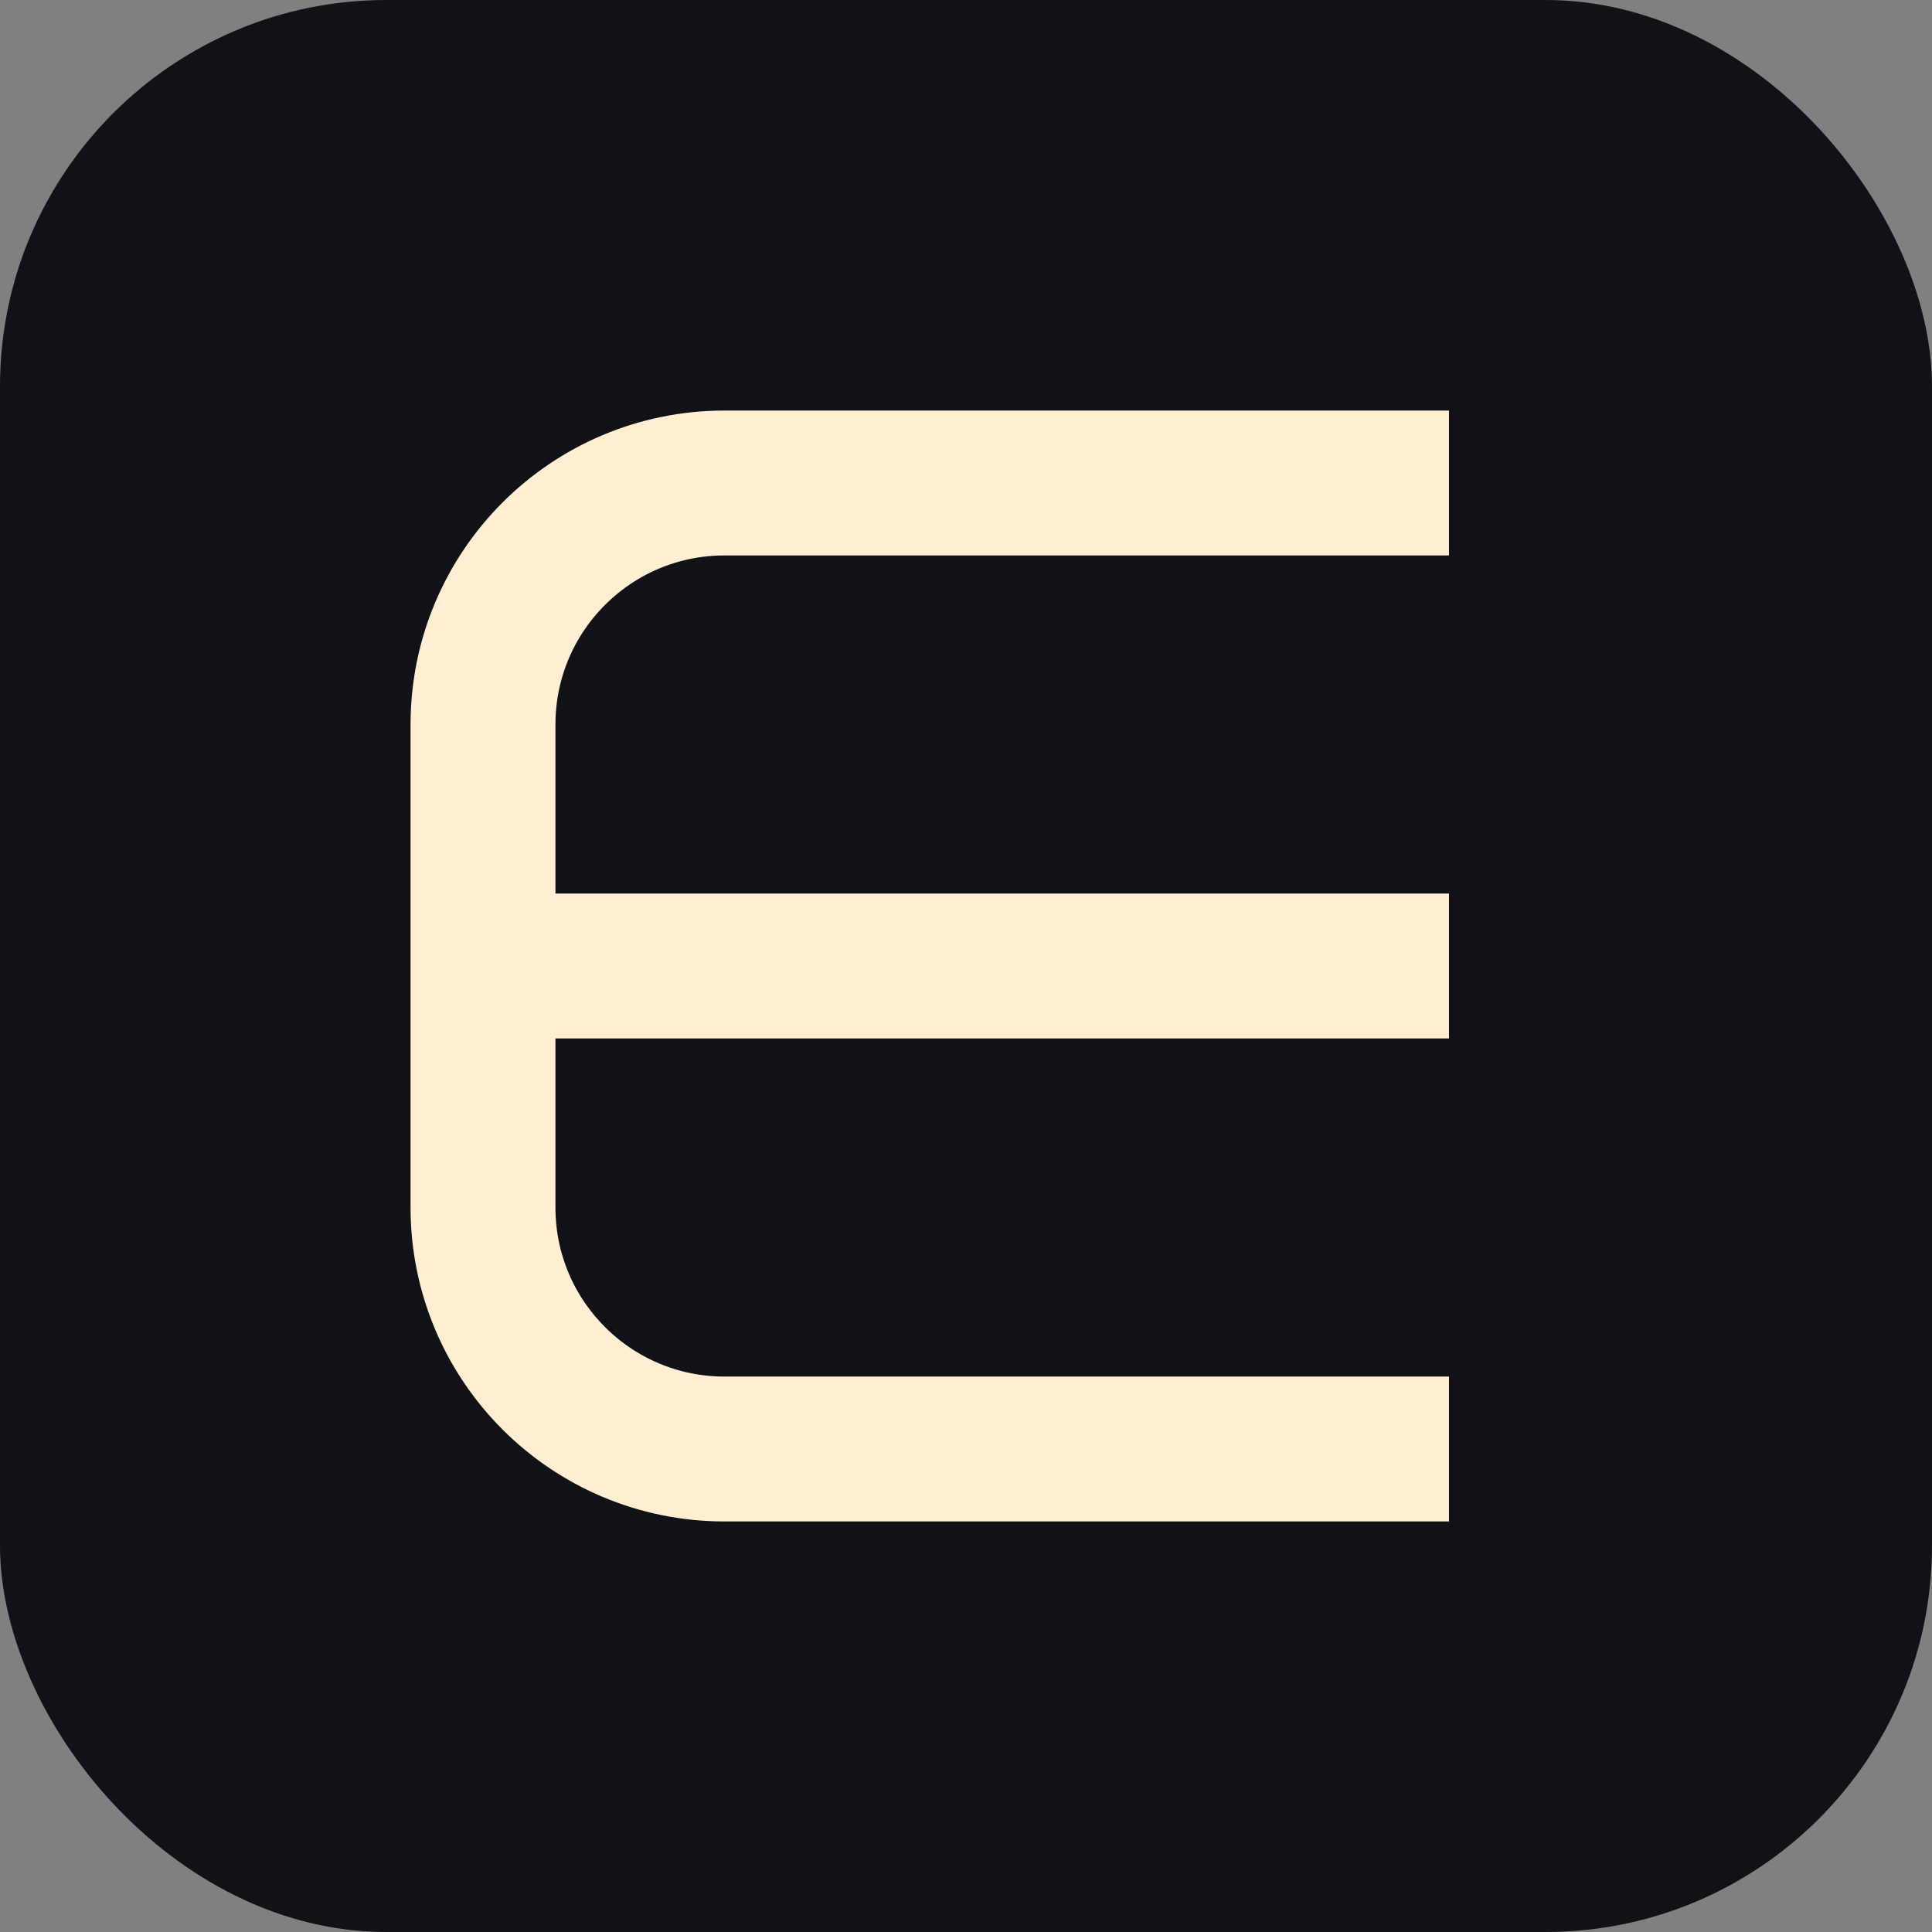 <svg width="40" height="40" viewBox="0 0 40 40" fill="none" xmlns="http://www.w3.org/2000/svg">
<rect x="0" y="0" width="40" height="40" fill="#808080" stroke="none"/>
<rect width="40" height="40" rx="8" fill="#111118"/>
<path d="M30 10L15 10C12.239 10 10 12.239 10 15L10 20M30 30L15 30C12.239 30 10 27.761 10 25L10 20M10 20L30 20" stroke="#FFEED1" stroke-width="3"/>
</svg>
